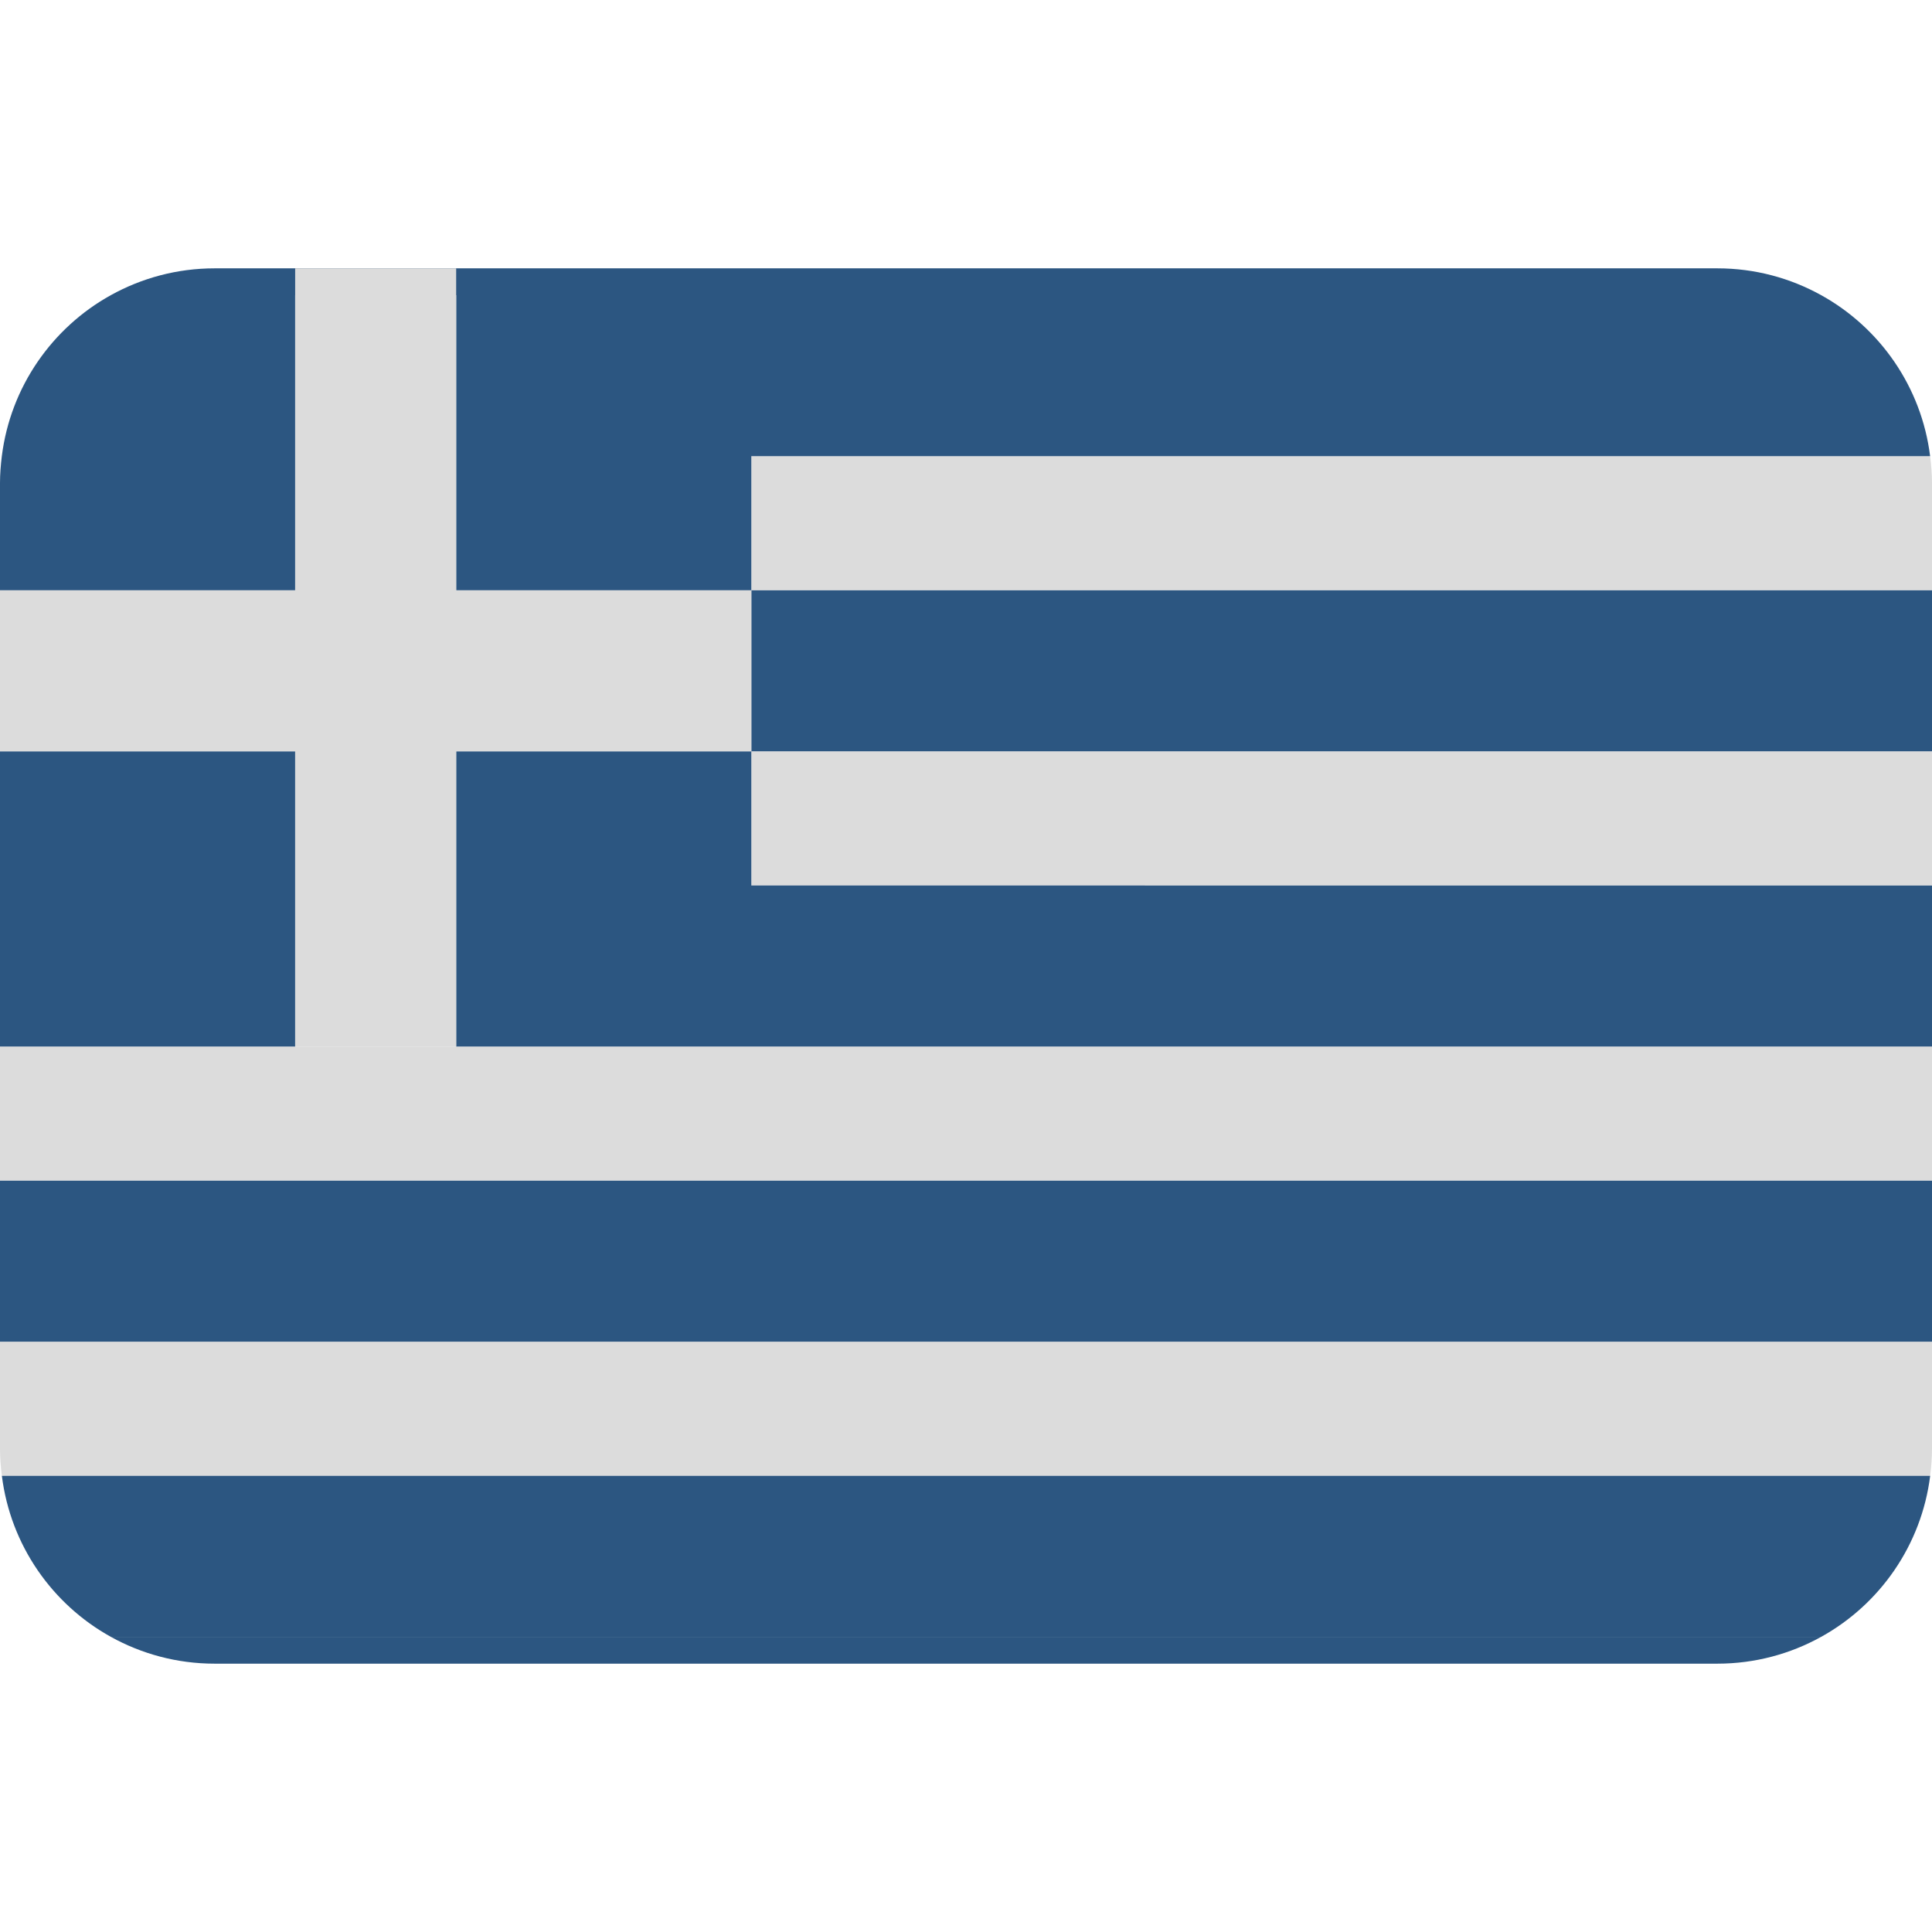 <ns0:svg xmlns:ns0="http://www.w3.org/2000/svg" viewBox="0 0 36 36"><ns0:path fill="#2c5681" d="M4 31h28c.702 0 1.361-.182 1.935-.5H2.065c.574.318 1.233.5 1.935.5z" /><ns0:path fill="#dcdcdc" d="M8.5 19.5H0V22h36v-2.5H14zM0 27c0 .17.014.336.035.5h35.931c.02-.164.034-.33.034-.5v-2H0v2zm14-13h22v2.5H14zm0-5.5V11h22V9c0-.17-.014-.336-.035-.5H14z" /><ns0:path fill="#2c5681" d="M14 11h22v3H14zM0 22h36v3H0zm2.065 8.5h31.87c1.092-.605 1.869-1.707 2.031-3H.035c.161 1.293.938 2.395 2.03 3zM0 14h5.5v5.5H0zm14 2.5V14H8.5v5.5H36v-3zm19.935-11C33.361 5.182 32.702 5 32 5H4c-.702 0-1.361.182-1.935.5C.973 6.105.196 7.207.034 8.5.014 8.664 0 8.83 0 9v2h5.5V5.5h3V11H14V8.5h21.965c-.161-1.293-.938-2.395-2.03-3z" /><ns0:path fill="#dcdcdc" d="M8.5 11V5h-3v6H0v3h5.5v5.5h3V14H14v-3z" /></ns0:svg>